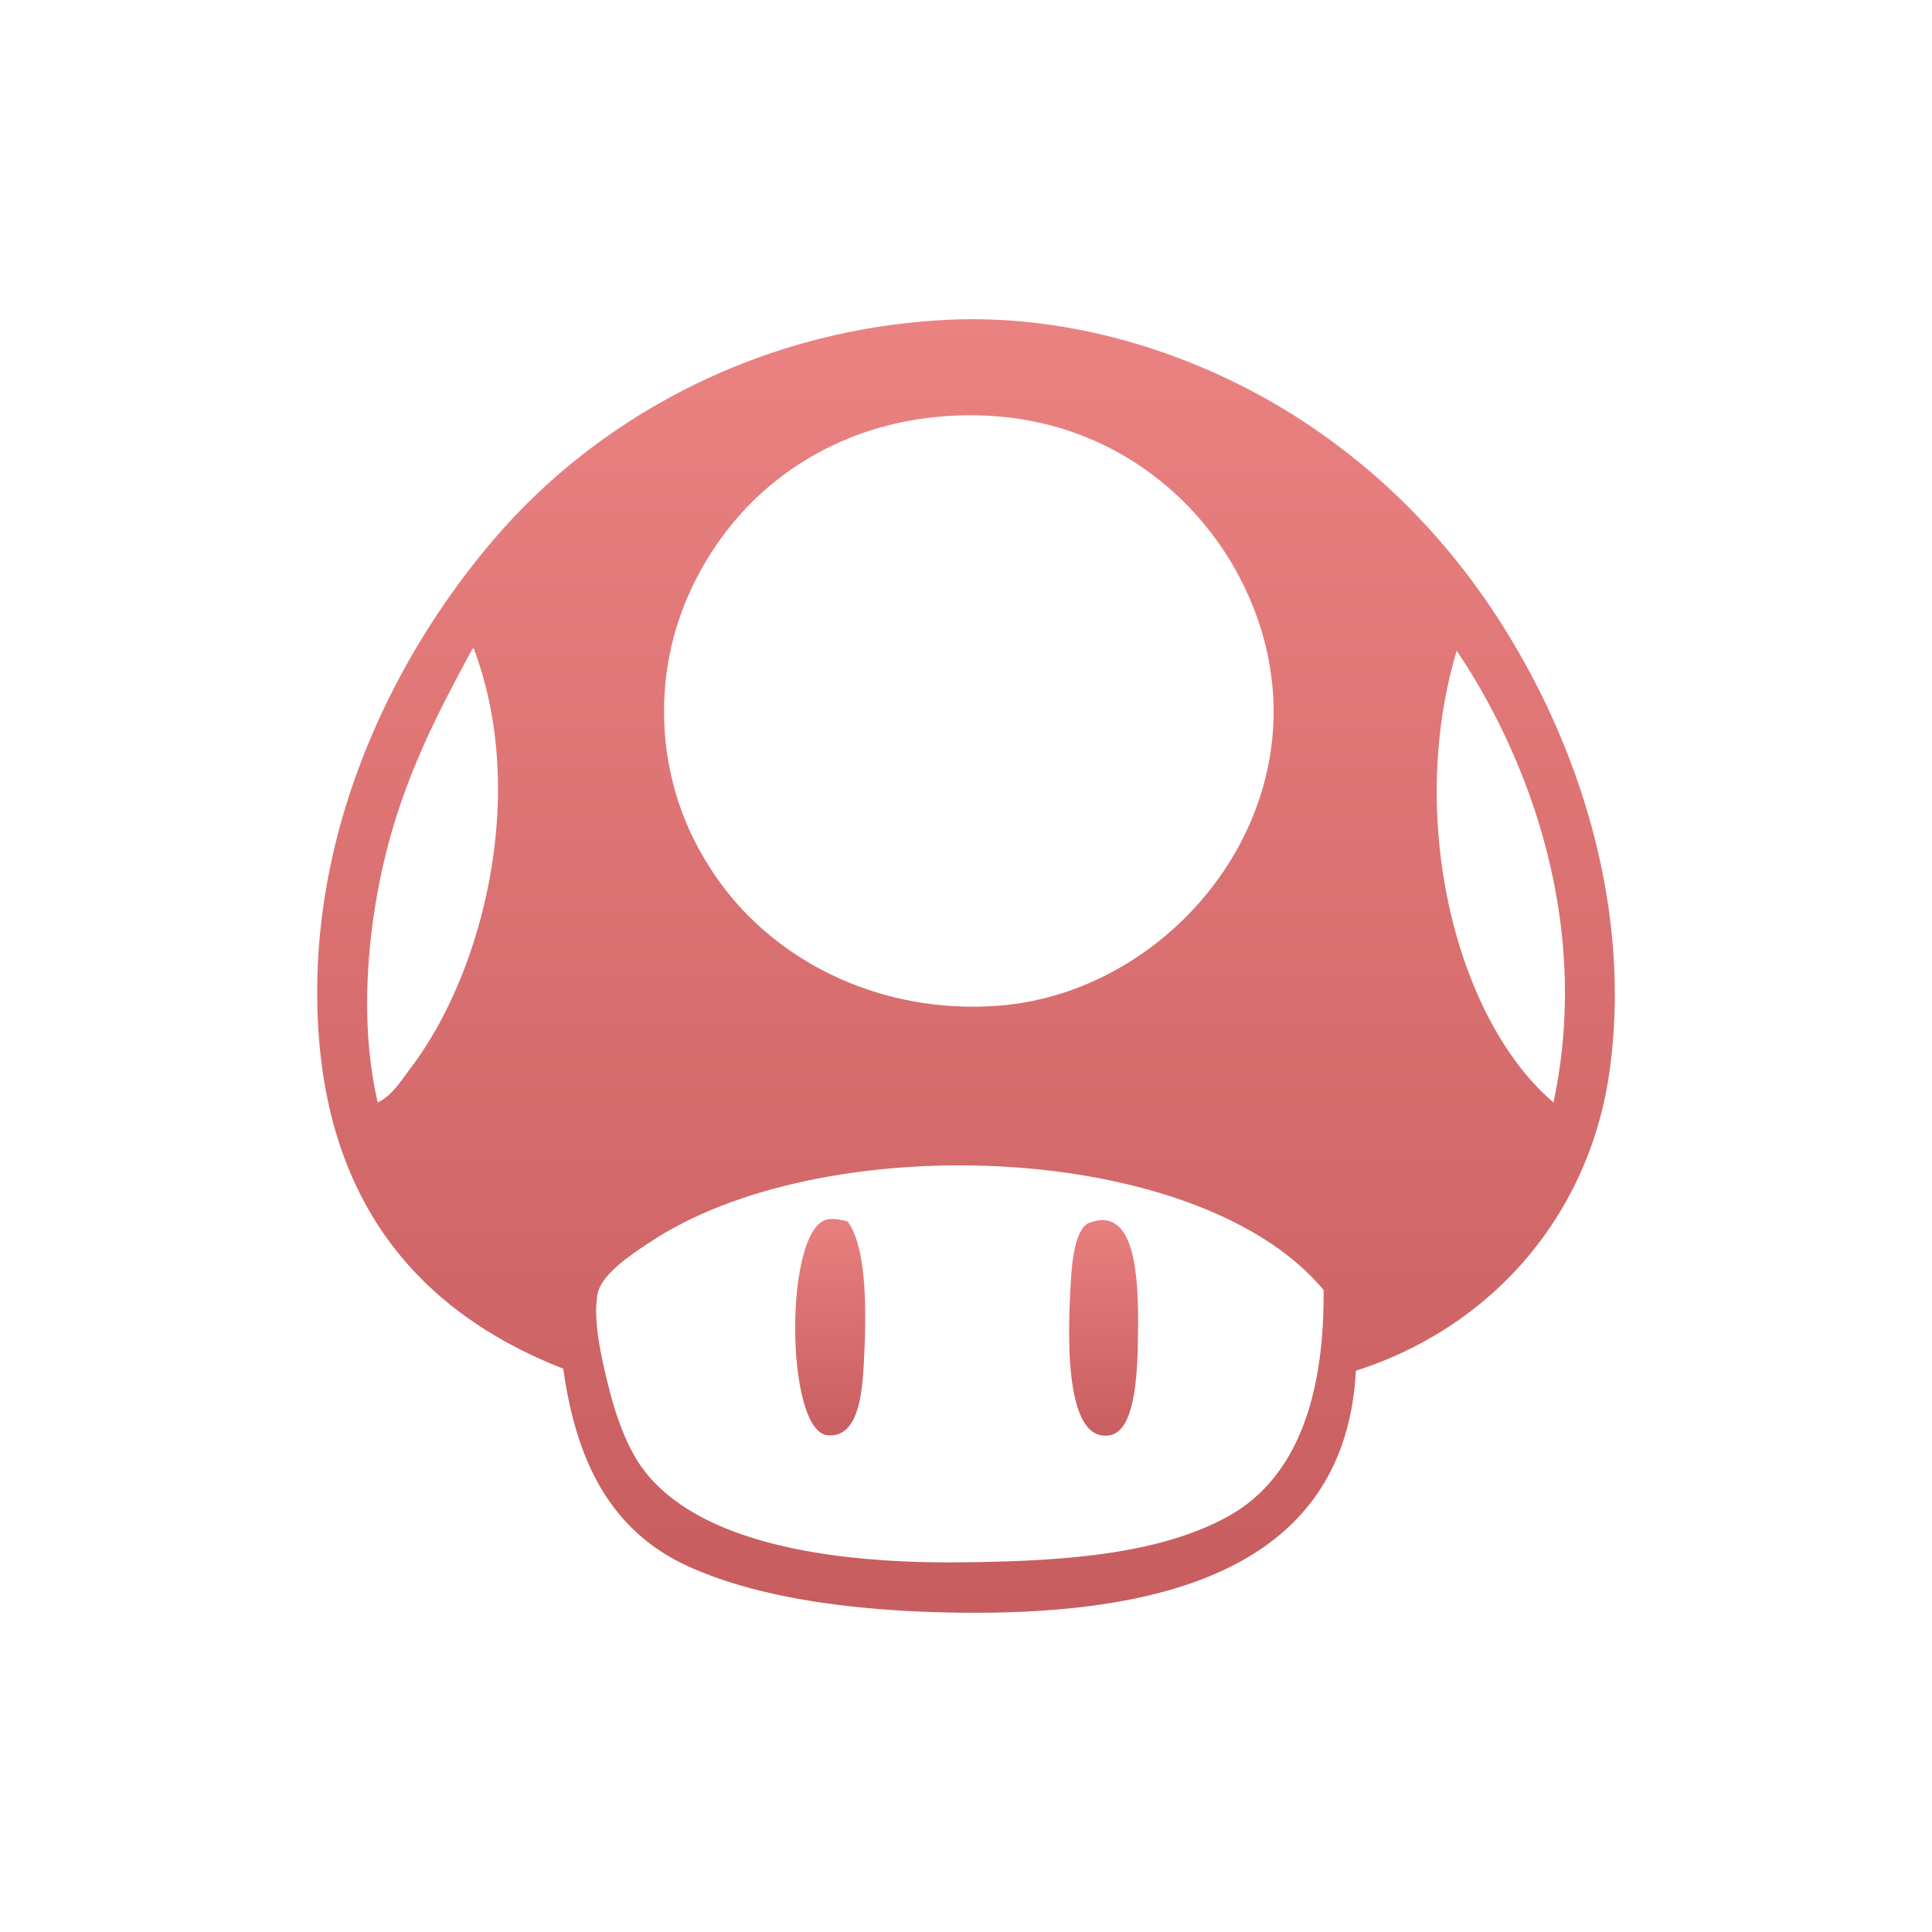 <svg xmlns="http://www.w3.org/2000/svg" width="670" height="670" viewBox="0 0 670 670"><linearGradient x1="0%" x2="0%" y1="0%" y2="100%" id="a"><stop offset="0%" stop-color="#eb8282"/><stop offset="100%" stop-color="#c75d5e"/></linearGradient><g fill="url(#a)"><path class="ptn" d="M531.751 235.453c-17.81-33.967-42.562-64.086-76.932-87.421-32.694-22.2-78.408-39.664-127.292-37.068-64.436 3.427-119.127 33.623-154.567 74.136-34.247 39.154-63.734 97.08-62.944 161.557.81 66.705 32.373 107.291 85.323 127.989 4.481 32.325 16.511 56.325 43.36 68.562 26.084 11.873 62.241 15.9 97.226 16.081 71.773.369 130.749-17.606 134.283-83.937 47.2-15.06 81.391-54.126 88.117-104.915 6.758-51.008-7.906-99.366-26.574-134.984zM142.887 369.736c-3.6 4.781-6.888 10.242-11.891 12.587-7.482-31.981-2.6-70.491 6.3-98.61 7.011-22.174 16.475-40.042 26.572-58.75.6-.13.66.273.7.7 18.785 50.977 2.271 112.251-21.681 144.073zM258.28 176.705c14.818-15.887 37.5-29.445 67.152-32.173 51.453-4.732 87.507 23.636 104.208 55.251 37.175 70.388-17.753 143.873-83.222 148.972-41.52 3.226-79.8-15.883-100.025-47.559a99.3 99.3 0 0 1-16.087-54.556c-.055-30.212 13.518-54.429 27.974-69.935zm167.866 349.009c-24.528 13.708-58.957 15.7-92.325 16.08-44.84.524-92.034-6.412-111.205-32.871-4.8-6.617-8.591-16.445-11.192-26.578-2.741-10.693-5.9-24.2-4.194-33.573 1.264-6.991 12.221-14.15 19.578-18.89 60.565-39 189.333-34.083 232.2 17.487.343 36.911-9.344 65.188-32.862 78.345zm112.592-143.391c-33.787-28.8-51.057-98.2-33.564-156.659 24.97 37.166 46.734 94.714 33.564 156.659z"/><path class="ptn" d="M377.19 424.285c-3.725 2.24-5.146 10.542-5.6 16.782-1.417 19.751-2.979 59.535 13.293 56.662 8.462-1.5 9.619-19.51 9.782-34.971.213-19.196-.507-45.446-17.475-38.473zm-90.231-1.399c-15.127 2.856-14.748 73.39 0 74.843 10.688 1.052 12.036-14.473 12.583-24.483 1.006-18.085 1.189-40.413-5.592-49.662-1.745-.433-4.414-1.184-6.991-.698z"/></g></svg>